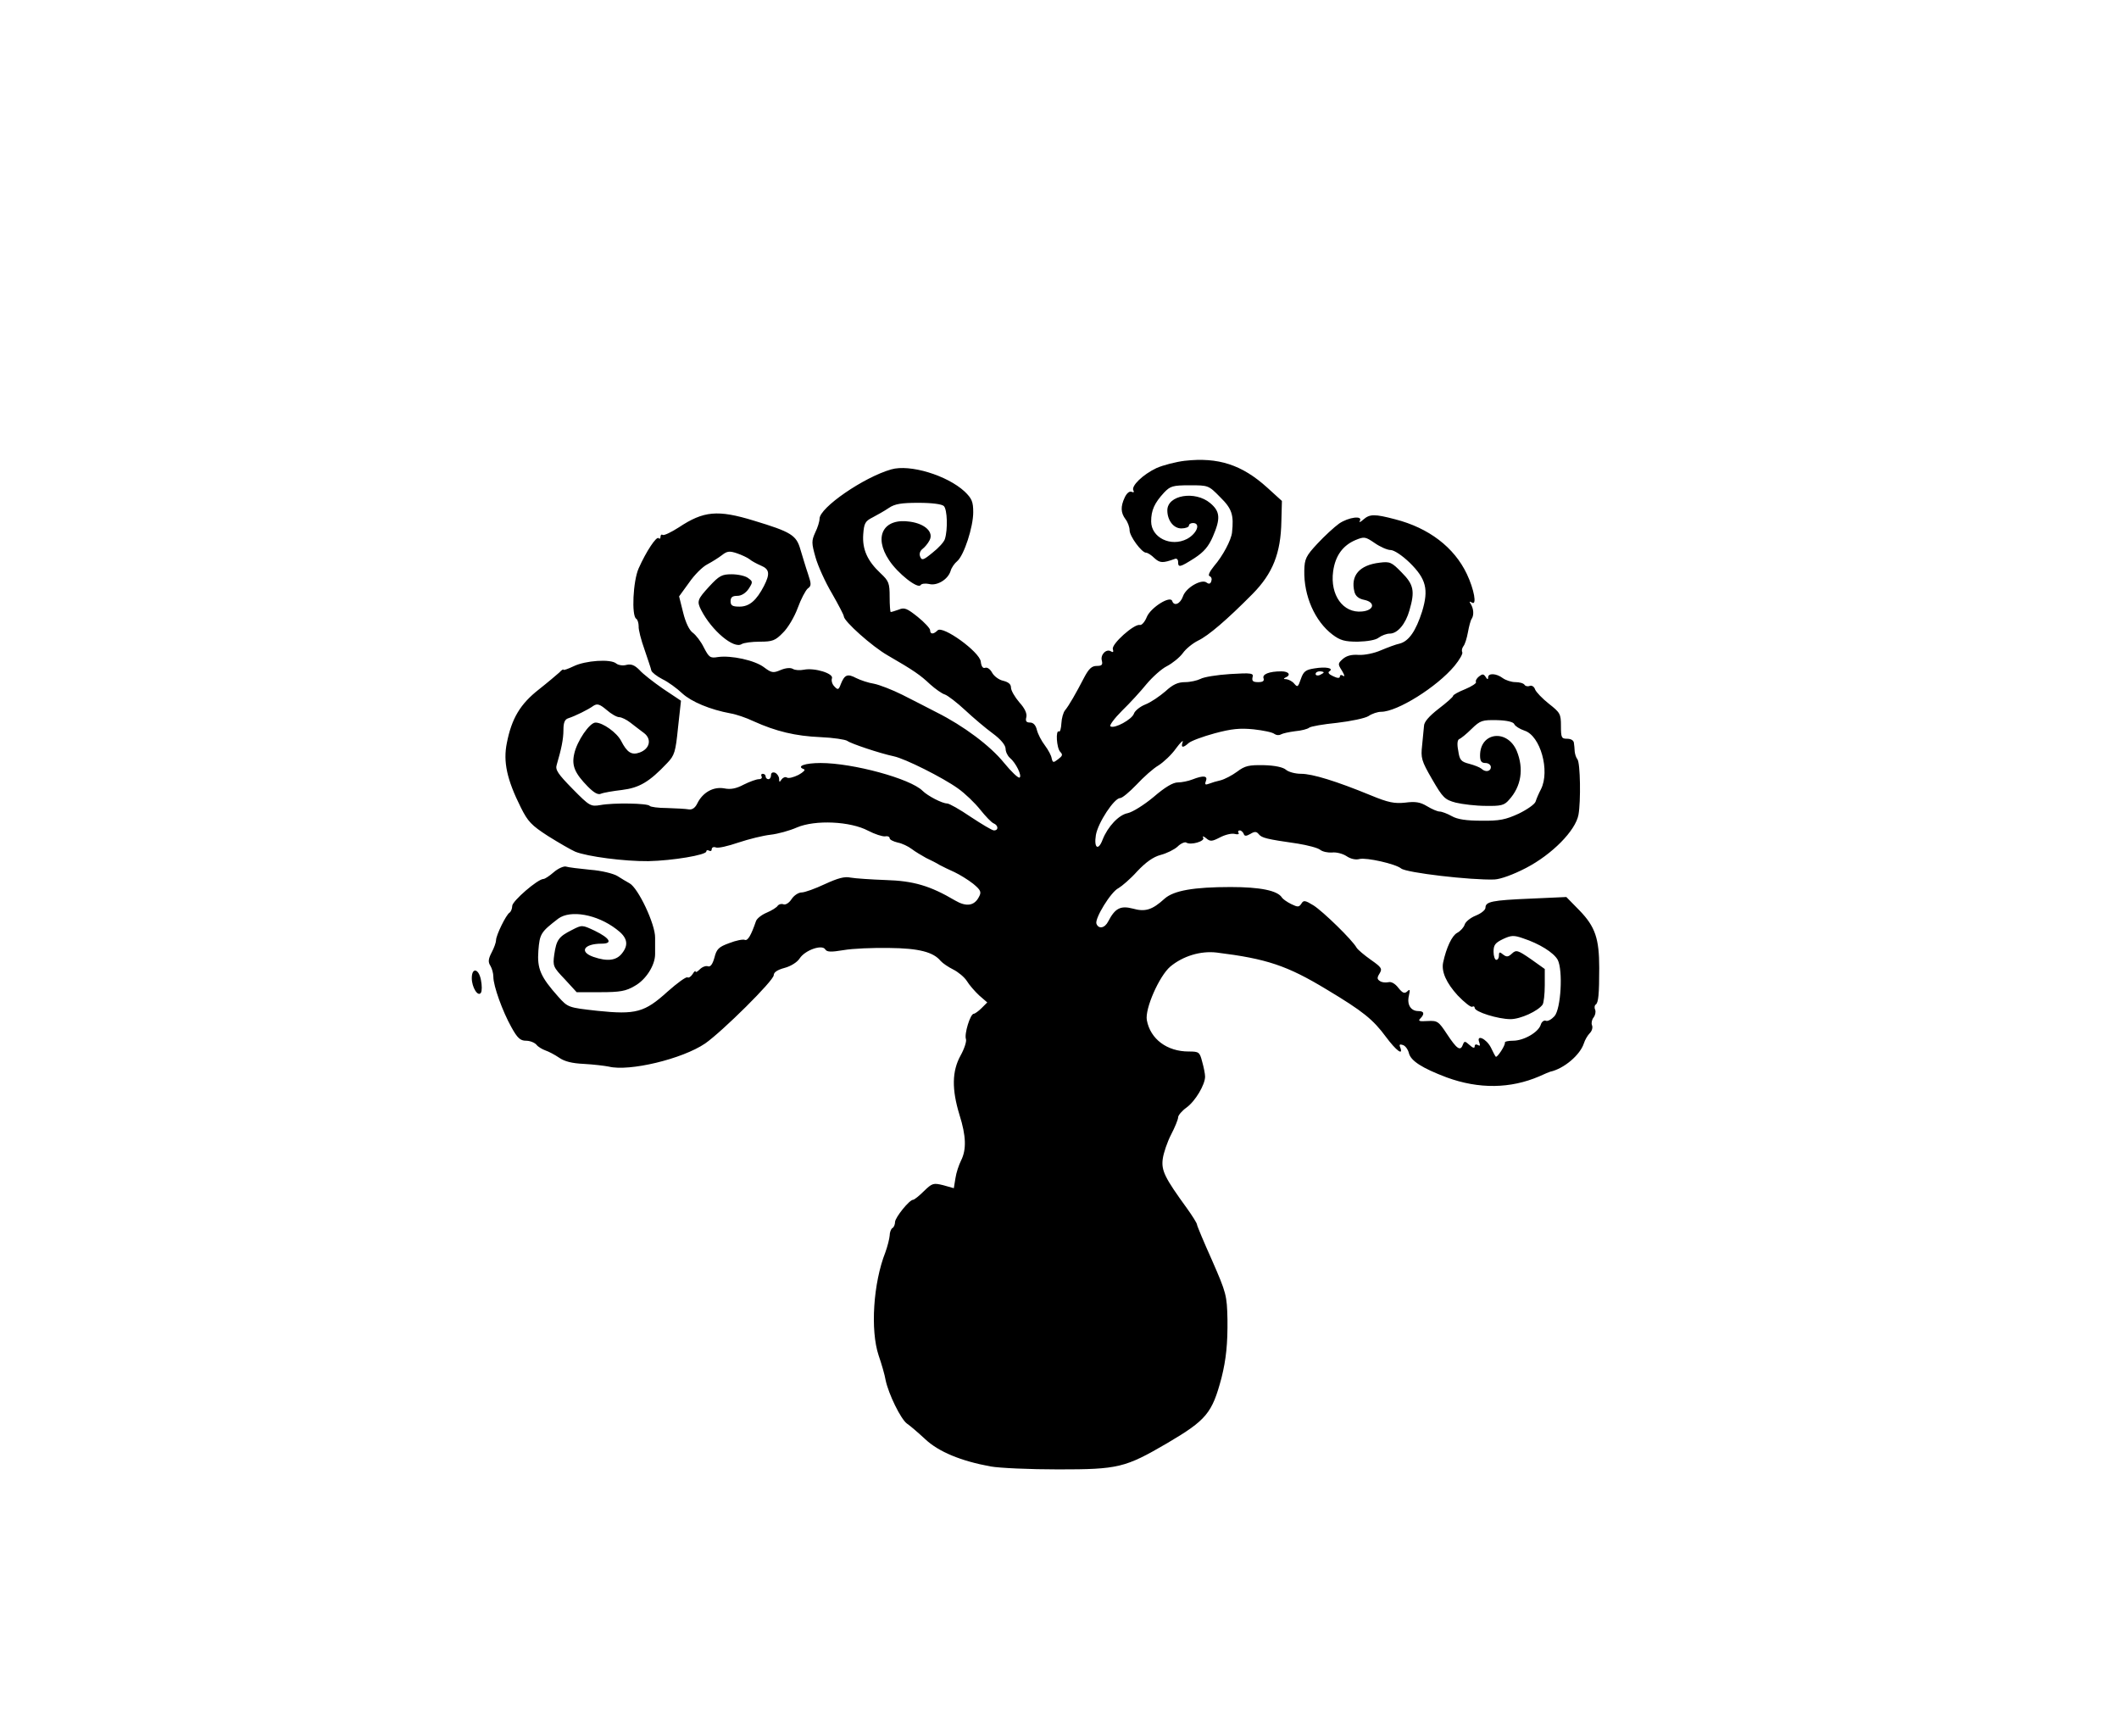 <?xml version="1.0" standalone="no"?>
<!DOCTYPE svg PUBLIC "-//W3C//DTD SVG 20010904//EN"
 "http://www.w3.org/TR/2001/REC-SVG-20010904/DTD/svg10.dtd">
<svg version="1.0" xmlns="http://www.w3.org/2000/svg"
 width="786pt" height="644pt" viewBox="0 0 786 644"
 preserveAspectRatio="xMidYMid meet">

<g transform="translate(0,644) scale(0.1,-0.1)"
fill="#000000" stroke="none">
<path d="M4395 4731 c-33 -4 -80 -16 -105 -27 -51 -24 -95 -67 -86 -83 4 -6 1
-9 -7 -5 -8 3 -18 -6 -25 -21 -16 -34 -15 -57 3 -81 8 -10 15 -29 15 -41 0
-22 45 -83 61 -83 6 0 20 -9 31 -20 21 -19 31 -19 76 -3 6 3 12 -2 12 -11 0
-22 6 -21 61 14 35 23 52 43 68 80 29 67 27 93 -10 124 -56 47 -159 30 -159
-27 0 -37 23 -67 52 -67 15 0 28 5 28 10 0 6 7 10 15 10 30 0 15 -39 -22 -59
-60 -31 -133 5 -133 65 0 41 12 68 48 107 23 24 32 27 95 27 69 0 70 0 113
-44 44 -43 51 -66 44 -131 -3 -28 -34 -87 -67 -125 -17 -21 -23 -35 -16 -37 7
-3 9 -11 6 -19 -3 -10 -9 -11 -17 -5 -18 15 -77 -18 -88 -51 -10 -28 -33 -38
-40 -17 -7 21 -79 -24 -94 -59 -7 -18 -19 -32 -26 -30 -21 5 -107 -72 -100
-90 3 -10 1 -13 -7 -8 -17 11 -40 -12 -34 -34 4 -16 0 -20 -19 -20 -18 0 -29
-10 -46 -42 -31 -60 -57 -105 -71 -122 -7 -8 -13 -30 -14 -49 -1 -19 -5 -33
-9 -30 -13 7 -9 -62 5 -76 10 -10 8 -15 -8 -27 -18 -14 -20 -13 -24 3 -1 10
-13 32 -25 48 -13 17 -26 42 -30 58 -4 17 -13 27 -25 27 -14 0 -18 5 -14 20 3
13 -5 32 -26 55 -17 20 -31 44 -31 55 0 12 -9 20 -29 25 -15 3 -34 17 -41 30
-7 13 -18 21 -26 18 -8 -3 -14 5 -16 23 -4 36 -141 135 -160 116 -16 -16 -28
-15 -28 1 0 6 -21 29 -46 49 -39 31 -49 36 -70 27 -14 -5 -27 -9 -30 -9 -2 0
-4 25 -4 56 0 51 -3 59 -34 88 -48 45 -68 88 -64 144 3 41 7 49 35 63 17 9 44
24 60 35 22 15 46 19 110 19 51 0 87 -5 94 -12 13 -13 15 -87 4 -122 -3 -11
-24 -34 -46 -51 -34 -28 -40 -30 -46 -14 -4 10 0 21 9 28 8 6 20 20 26 32 16
30 -16 61 -72 69 -99 15 -137 -55 -78 -143 32 -49 107 -108 117 -92 3 5 17 7
31 4 29 -8 70 16 80 48 3 12 15 29 25 37 25 22 59 126 59 181 0 39 -5 51 -32
77 -65 60 -203 102 -272 82 -102 -29 -266 -142 -266 -183 0 -10 -7 -33 -16
-51 -14 -31 -14 -39 1 -92 9 -32 36 -92 61 -134 24 -42 44 -80 44 -85 0 -18
105 -112 163 -145 97 -56 121 -73 157 -107 19 -17 44 -35 55 -38 11 -4 45 -30
75 -58 30 -28 76 -67 102 -86 30 -22 47 -43 48 -56 0 -12 7 -27 16 -35 22 -18
46 -67 36 -73 -5 -3 -31 22 -58 55 -51 63 -150 137 -250 187 -32 17 -90 46
-127 65 -38 19 -85 37 -105 41 -20 3 -50 13 -66 21 -32 17 -43 13 -57 -22 -8
-22 -11 -23 -24 -9 -8 8 -12 21 -9 30 7 18 -64 40 -104 32 -15 -3 -33 -2 -41
3 -8 5 -26 4 -45 -4 -28 -12 -34 -11 -62 10 -34 26 -122 45 -171 38 -29 -5
-33 -1 -52 35 -11 23 -30 47 -41 55 -13 9 -27 38 -36 75 l-15 60 37 51 c20 29
50 59 68 68 17 9 41 24 54 34 19 15 28 16 55 7 18 -6 39 -16 47 -22 8 -7 27
-17 43 -24 31 -13 34 -30 11 -75 -28 -54 -54 -77 -91 -77 -26 0 -33 4 -33 20
0 15 7 20 25 20 15 0 31 10 42 26 16 25 16 27 -2 40 -10 8 -38 14 -61 14 -36
0 -46 -5 -83 -45 -44 -48 -47 -55 -30 -88 39 -76 121 -145 150 -126 8 5 38 9
68 9 46 0 57 4 85 33 18 17 43 59 55 92 12 33 29 65 37 72 14 10 14 16 1 55
-8 23 -20 64 -28 90 -15 53 -34 65 -173 107 -134 41 -186 36 -278 -25 -28 -18
-55 -31 -60 -28 -4 3 -8 0 -8 -7 0 -7 -3 -9 -7 -5 -8 8 -46 -49 -74 -112 -21
-47 -27 -176 -9 -187 5 -3 9 -16 9 -28 -1 -12 9 -51 22 -87 12 -36 24 -70 25
-77 2 -7 20 -21 41 -32 21 -10 54 -34 74 -53 34 -31 103 -60 179 -74 19 -3 58
-16 85 -29 84 -38 156 -55 248 -59 48 -2 93 -9 100 -14 13 -10 120 -46 172
-57 43 -9 182 -79 238 -119 27 -19 64 -55 83 -79 20 -25 42 -48 50 -51 17 -7
19 -26 1 -26 -7 0 -45 23 -86 50 -41 28 -80 50 -88 50 -18 0 -72 28 -91 47
-45 45 -258 103 -378 103 -58 0 -92 -12 -62 -23 7 -2 -2 -11 -20 -21 -18 -9
-37 -14 -43 -10 -6 4 -15 0 -20 -7 -7 -11 -9 -11 -9 2 0 9 -7 19 -15 23 -9 3
-15 0 -15 -9 0 -8 -4 -15 -10 -15 -5 0 -10 5 -10 10 0 6 -5 10 -11 10 -5 0 -7
-4 -4 -10 3 -5 -1 -10 -10 -10 -9 0 -34 -9 -56 -20 -28 -15 -49 -19 -73 -14
-40 7 -79 -15 -99 -55 -8 -17 -19 -25 -32 -23 -11 2 -47 4 -80 5 -33 0 -62 4
-65 8 -7 10 -135 12 -183 3 -36 -6 -40 -4 -103 60 -54 55 -65 71 -59 89 17 58
25 95 25 130 0 27 5 39 18 43 25 8 74 32 93 46 14 9 23 7 49 -15 17 -15 38
-27 47 -27 8 0 27 -9 41 -20 15 -12 38 -29 51 -39 29 -22 22 -58 -16 -72 -30
-11 -47 0 -69 43 -16 31 -68 68 -95 68 -22 0 -69 -69 -79 -116 -10 -44 2 -72
51 -122 22 -22 37 -31 48 -26 9 4 44 10 78 14 64 8 101 29 168 100 27 28 31
41 40 131 l11 100 -66 44 c-36 25 -76 56 -88 70 -18 18 -30 23 -48 19 -13 -4
-31 -1 -38 5 -21 18 -115 11 -158 -10 -21 -10 -38 -16 -38 -13 0 3 -7 -1 -15
-10 -9 -8 -43 -37 -76 -63 -69 -54 -101 -107 -119 -199 -14 -69 0 -135 52
-239 26 -52 39 -66 101 -106 40 -25 85 -51 101 -58 45 -18 182 -36 271 -35 91
2 215 23 215 36 0 5 5 6 10 3 6 -3 10 -1 10 5 0 7 7 10 15 7 8 -4 46 5 84 18
39 13 92 26 119 29 27 3 71 15 98 27 68 29 198 23 264 -12 25 -13 53 -22 63
-21 9 2 17 -1 17 -7 0 -5 13 -12 30 -16 16 -3 39 -14 52 -24 13 -10 37 -24 53
-33 17 -8 39 -19 50 -26 11 -6 36 -18 56 -27 19 -9 50 -28 69 -43 29 -24 31
-31 21 -49 -17 -33 -47 -37 -88 -13 -93 55 -155 73 -258 76 -55 2 -113 6 -130
9 -22 5 -47 -2 -95 -24 -36 -17 -75 -31 -86 -31 -12 0 -29 -11 -38 -25 -9 -14
-22 -22 -30 -19 -8 3 -17 0 -21 -5 -3 -6 -22 -18 -41 -26 -19 -8 -37 -22 -40
-32 -18 -52 -30 -73 -41 -69 -7 3 -33 -2 -58 -12 -39 -14 -47 -22 -55 -54 -7
-25 -15 -35 -24 -32 -7 3 -21 -2 -30 -11 -9 -9 -16 -13 -16 -8 0 4 -5 0 -11
-10 -6 -9 -14 -15 -19 -12 -5 3 -38 -21 -74 -53 -85 -77 -117 -86 -261 -71
-107 12 -108 12 -144 52 -66 74 -79 104 -74 171 5 63 9 69 74 119 45 33 143
16 215 -39 41 -30 47 -57 22 -89 -21 -28 -55 -32 -107 -14 -54 19 -35 49 31
49 42 0 31 20 -26 48 -47 22 -47 22 -84 3 -50 -25 -58 -37 -66 -91 -6 -43 -4
-47 39 -92 l44 -48 88 0 c73 0 95 4 127 23 42 23 76 77 76 118 0 13 0 41 0 61
1 50 -63 185 -95 202 -11 6 -31 18 -45 27 -15 9 -59 20 -100 23 -41 4 -82 9
-91 12 -8 2 -29 -7 -45 -21 -16 -14 -33 -25 -38 -25 -21 0 -116 -82 -116 -100
0 -10 -5 -22 -10 -25 -13 -8 -50 -84 -50 -102 0 -8 -7 -28 -16 -45 -13 -25
-14 -36 -5 -50 6 -10 11 -28 11 -41 0 -34 34 -128 67 -187 22 -40 33 -50 54
-50 15 0 32 -7 39 -15 6 -8 22 -17 33 -21 12 -4 35 -16 51 -27 20 -14 48 -21
92 -23 36 -2 77 -7 92 -10 76 -19 273 28 358 86 64 45 254 233 254 253 0 11
14 20 40 27 23 6 47 21 56 35 20 31 83 53 95 34 6 -10 20 -11 68 -3 34 6 109
9 169 8 110 -1 164 -15 191 -48 8 -9 29 -23 47 -32 18 -9 41 -28 50 -42 9 -15
30 -39 46 -54 l30 -26 -21 -21 c-12 -12 -25 -21 -29 -21 -13 0 -36 -76 -29
-94 3 -8 -6 -36 -20 -61 -32 -58 -33 -125 -4 -220 25 -79 26 -129 6 -169 -8
-16 -18 -45 -21 -66 l-6 -37 -39 11 c-37 9 -41 8 -72 -22 -18 -18 -36 -32 -40
-32 -14 0 -66 -65 -67 -82 0 -9 -4 -20 -10 -23 -5 -3 -10 -16 -10 -28 -1 -12
-8 -40 -16 -62 -45 -114 -56 -289 -25 -382 11 -32 23 -73 26 -92 11 -52 56
-144 79 -161 12 -8 42 -34 68 -58 50 -47 133 -81 242 -101 33 -6 146 -11 251
-11 223 0 248 6 404 97 146 86 167 111 202 243 17 68 23 126 22 217 -2 88 -4
97 -57 218 -31 69 -56 129 -56 133 0 5 -17 32 -37 60 -82 113 -96 140 -90 184
3 22 17 63 31 90 14 27 26 56 26 64 0 7 14 24 31 36 33 24 69 85 69 115 0 10
-5 35 -11 56 -9 35 -12 37 -50 37 -80 0 -142 46 -155 116 -8 42 46 164 87 199
47 39 112 59 172 52 185 -23 261 -48 408 -137 135 -81 172 -111 220 -176 38
-51 65 -71 53 -39 -5 11 -2 13 10 9 9 -3 19 -17 22 -30 7 -29 50 -56 140 -90
120 -44 237 -42 344 4 19 9 37 16 40 17 51 11 111 62 125 105 4 13 14 30 22
38 8 8 12 21 8 30 -3 8 0 21 6 28 6 8 9 20 6 29 -4 8 -2 17 2 19 10 7 13 38
13 136 0 109 -15 153 -73 213 l-49 50 -133 -6 c-143 -6 -167 -11 -167 -34 0
-8 -16 -21 -36 -29 -20 -8 -38 -23 -41 -33 -3 -10 -15 -24 -28 -31 -19 -10
-40 -54 -52 -110 -7 -34 12 -76 54 -122 25 -26 49 -45 54 -42 5 3 9 1 9 -4 0
-15 87 -42 133 -42 37 0 102 30 119 54 4 6 8 38 8 72 l0 60 -52 37 c-48 33
-54 35 -70 20 -14 -13 -20 -13 -33 -3 -12 10 -15 10 -15 -4 0 -9 -4 -16 -10
-16 -5 0 -10 14 -10 30 0 25 6 33 35 47 30 14 40 15 74 3 61 -20 114 -53 129
-80 20 -39 12 -182 -12 -209 -11 -12 -25 -20 -32 -17 -7 3 -16 -4 -19 -15 -9
-28 -63 -59 -103 -59 -17 0 -31 -3 -30 -7 3 -9 -30 -59 -34 -52 -2 2 -10 17
-18 34 -17 33 -55 50 -43 19 4 -12 3 -15 -5 -10 -7 4 -12 2 -12 -5 0 -8 -7 -6
-19 5 -17 15 -19 16 -25 1 -9 -25 -22 -16 -59 40 -31 47 -35 50 -72 48 -30 -2
-36 0 -27 9 17 17 15 28 -7 28 -28 0 -43 24 -35 57 5 22 4 26 -6 16 -10 -9
-17 -7 -33 13 -12 16 -27 24 -37 21 -10 -2 -24 -1 -31 4 -11 7 -12 12 -2 28
11 18 8 23 -32 51 -24 17 -48 37 -53 45 -15 28 -125 135 -160 157 -31 19 -37
20 -45 6 -9 -13 -13 -13 -38 -1 -16 8 -31 19 -34 24 -16 26 -81 39 -190 39
-137 0 -211 -13 -245 -43 -46 -42 -72 -50 -118 -37 -46 12 -66 1 -91 -47 -13
-26 -36 -30 -44 -9 -7 19 54 119 82 132 12 7 44 34 69 62 32 34 60 54 87 61
23 6 51 20 63 31 12 12 27 18 32 15 17 -11 71 5 63 18 -4 7 1 6 11 -2 15 -13
22 -12 51 3 19 10 43 16 55 13 11 -3 18 -1 14 4 -3 5 -1 9 5 9 5 0 11 -6 14
-12 3 -10 9 -10 25 -1 16 10 23 9 31 -1 12 -14 27 -18 145 -35 37 -6 75 -16
83 -23 9 -7 28 -11 44 -10 15 2 39 -4 53 -13 16 -11 35 -15 49 -11 26 6 133
-18 154 -35 18 -16 260 -44 346 -41 23 1 70 18 118 43 96 50 183 138 194 197
9 49 7 193 -4 206 -5 6 -9 19 -10 29 0 9 -2 24 -3 32 -1 9 -11 15 -25 15 -21
0 -23 4 -23 48 0 44 -3 49 -45 82 -24 19 -47 43 -51 53 -3 10 -12 16 -20 13
-7 -3 -16 -1 -19 4 -4 6 -19 10 -34 10 -15 0 -36 7 -47 15 -24 18 -54 19 -54
3 0 -9 -3 -9 -9 1 -8 12 -12 12 -25 2 -9 -7 -14 -17 -11 -21 2 -4 -16 -16 -40
-26 -25 -10 -45 -21 -45 -25 0 -4 -24 -25 -54 -48 -36 -28 -54 -49 -54 -64 -1
-12 -4 -44 -7 -72 -5 -46 -3 -56 37 -125 40 -69 47 -76 88 -87 25 -6 75 -12
111 -12 56 -1 69 2 86 22 46 50 56 116 29 182 -35 82 -136 70 -136 -17 0 -21
5 -28 20 -28 11 0 20 -7 20 -15 0 -17 -21 -20 -35 -6 -6 5 -26 13 -45 18 -31
8 -36 14 -41 49 -5 25 -3 40 4 43 6 2 27 19 46 38 32 31 39 33 94 32 38 -1 61
-7 64 -15 3 -7 20 -18 38 -24 59 -19 95 -149 61 -217 -8 -15 -17 -36 -20 -46
-3 -10 -32 -30 -63 -45 -48 -22 -71 -27 -138 -26 -56 0 -89 5 -110 17 -16 9
-37 17 -45 17 -8 0 -29 9 -47 20 -25 15 -43 18 -81 13 -39 -4 -62 0 -127 27
-129 53 -217 80 -259 80 -22 0 -47 7 -56 15 -10 9 -40 16 -82 17 -55 1 -70 -2
-99 -24 -19 -14 -46 -28 -61 -32 -14 -3 -34 -9 -44 -13 -13 -5 -16 -3 -11 10
8 20 -9 22 -50 6 -15 -6 -40 -11 -54 -11 -18 0 -47 -17 -90 -54 -36 -30 -78
-56 -96 -60 -33 -6 -74 -50 -93 -98 -16 -43 -33 -32 -25 17 8 46 68 137 90
137 8 0 35 23 61 50 26 28 62 60 81 71 19 12 49 40 65 63 17 23 28 33 25 24
-8 -22 1 -23 22 -4 9 8 52 24 96 36 63 17 94 20 145 15 36 -4 70 -11 77 -17 7
-5 17 -6 24 -2 7 4 30 9 53 12 23 2 46 8 52 13 6 5 53 13 103 18 52 6 104 17
117 25 13 9 34 16 47 16 60 0 207 92 272 170 19 23 32 46 29 51 -3 6 -1 15 4
22 6 7 13 30 17 52 4 22 10 45 14 50 9 14 7 37 -3 54 -7 10 -6 12 4 6 19 -12
8 49 -19 106 -47 99 -141 171 -266 203 -76 20 -94 20 -118 -1 -11 -10 -17 -12
-13 -5 12 21 -42 14 -77 -10 -18 -13 -54 -46 -80 -74 -43 -46 -48 -57 -49
-100 -2 -94 39 -188 105 -238 28 -21 45 -26 93 -26 36 1 67 6 78 15 11 8 29
15 41 15 29 0 59 36 73 86 21 72 16 96 -29 141 -37 38 -43 41 -82 36 -75 -9
-108 -48 -93 -108 4 -16 16 -26 37 -30 42 -9 36 -39 -9 -43 -70 -7 -119 61
-107 149 8 58 36 96 83 116 32 13 36 13 71 -11 20 -14 47 -26 59 -26 13 0 43
-20 71 -47 61 -60 71 -99 46 -181 -23 -72 -49 -110 -83 -119 -15 -3 -46 -15
-70 -25 -25 -11 -60 -18 -82 -17 -27 2 -45 -3 -59 -15 -19 -17 -19 -19 -3 -44
9 -15 11 -23 5 -19 -7 5 -13 4 -13 -2 0 -7 -9 -7 -25 1 -16 7 -21 14 -14 18
18 12 -13 18 -55 11 -33 -5 -41 -11 -51 -40 -10 -29 -12 -31 -24 -17 -7 9 -21
16 -30 17 -10 0 -11 2 -3 6 22 9 13 23 -15 23 -46 0 -72 -11 -66 -26 3 -10 -3
-14 -20 -14 -19 0 -24 4 -21 18 5 15 -3 17 -83 12 -48 -3 -98 -11 -110 -18
-12 -6 -38 -12 -57 -12 -27 0 -46 -9 -73 -34 -21 -18 -54 -41 -75 -49 -20 -8
-39 -24 -42 -34 -7 -21 -72 -57 -87 -47 -5 3 14 29 43 58 29 28 70 73 91 99
22 26 55 56 75 66 21 11 47 32 59 48 12 17 37 37 57 47 38 18 107 77 202 173
75 76 105 151 107 270 l2 75 -55 50 c-93 84 -181 113 -305 99z m515 -785 c0
-2 -7 -6 -15 -10 -8 -3 -15 -1 -15 4 0 6 7 10 15 10 8 0 15 -2 15 -4z"/>
<path d="M1750 2812 c0 -34 23 -71 34 -54 4 7 4 27 0 47 -8 43 -34 48 -34 7z"/>
</g>
</svg>
